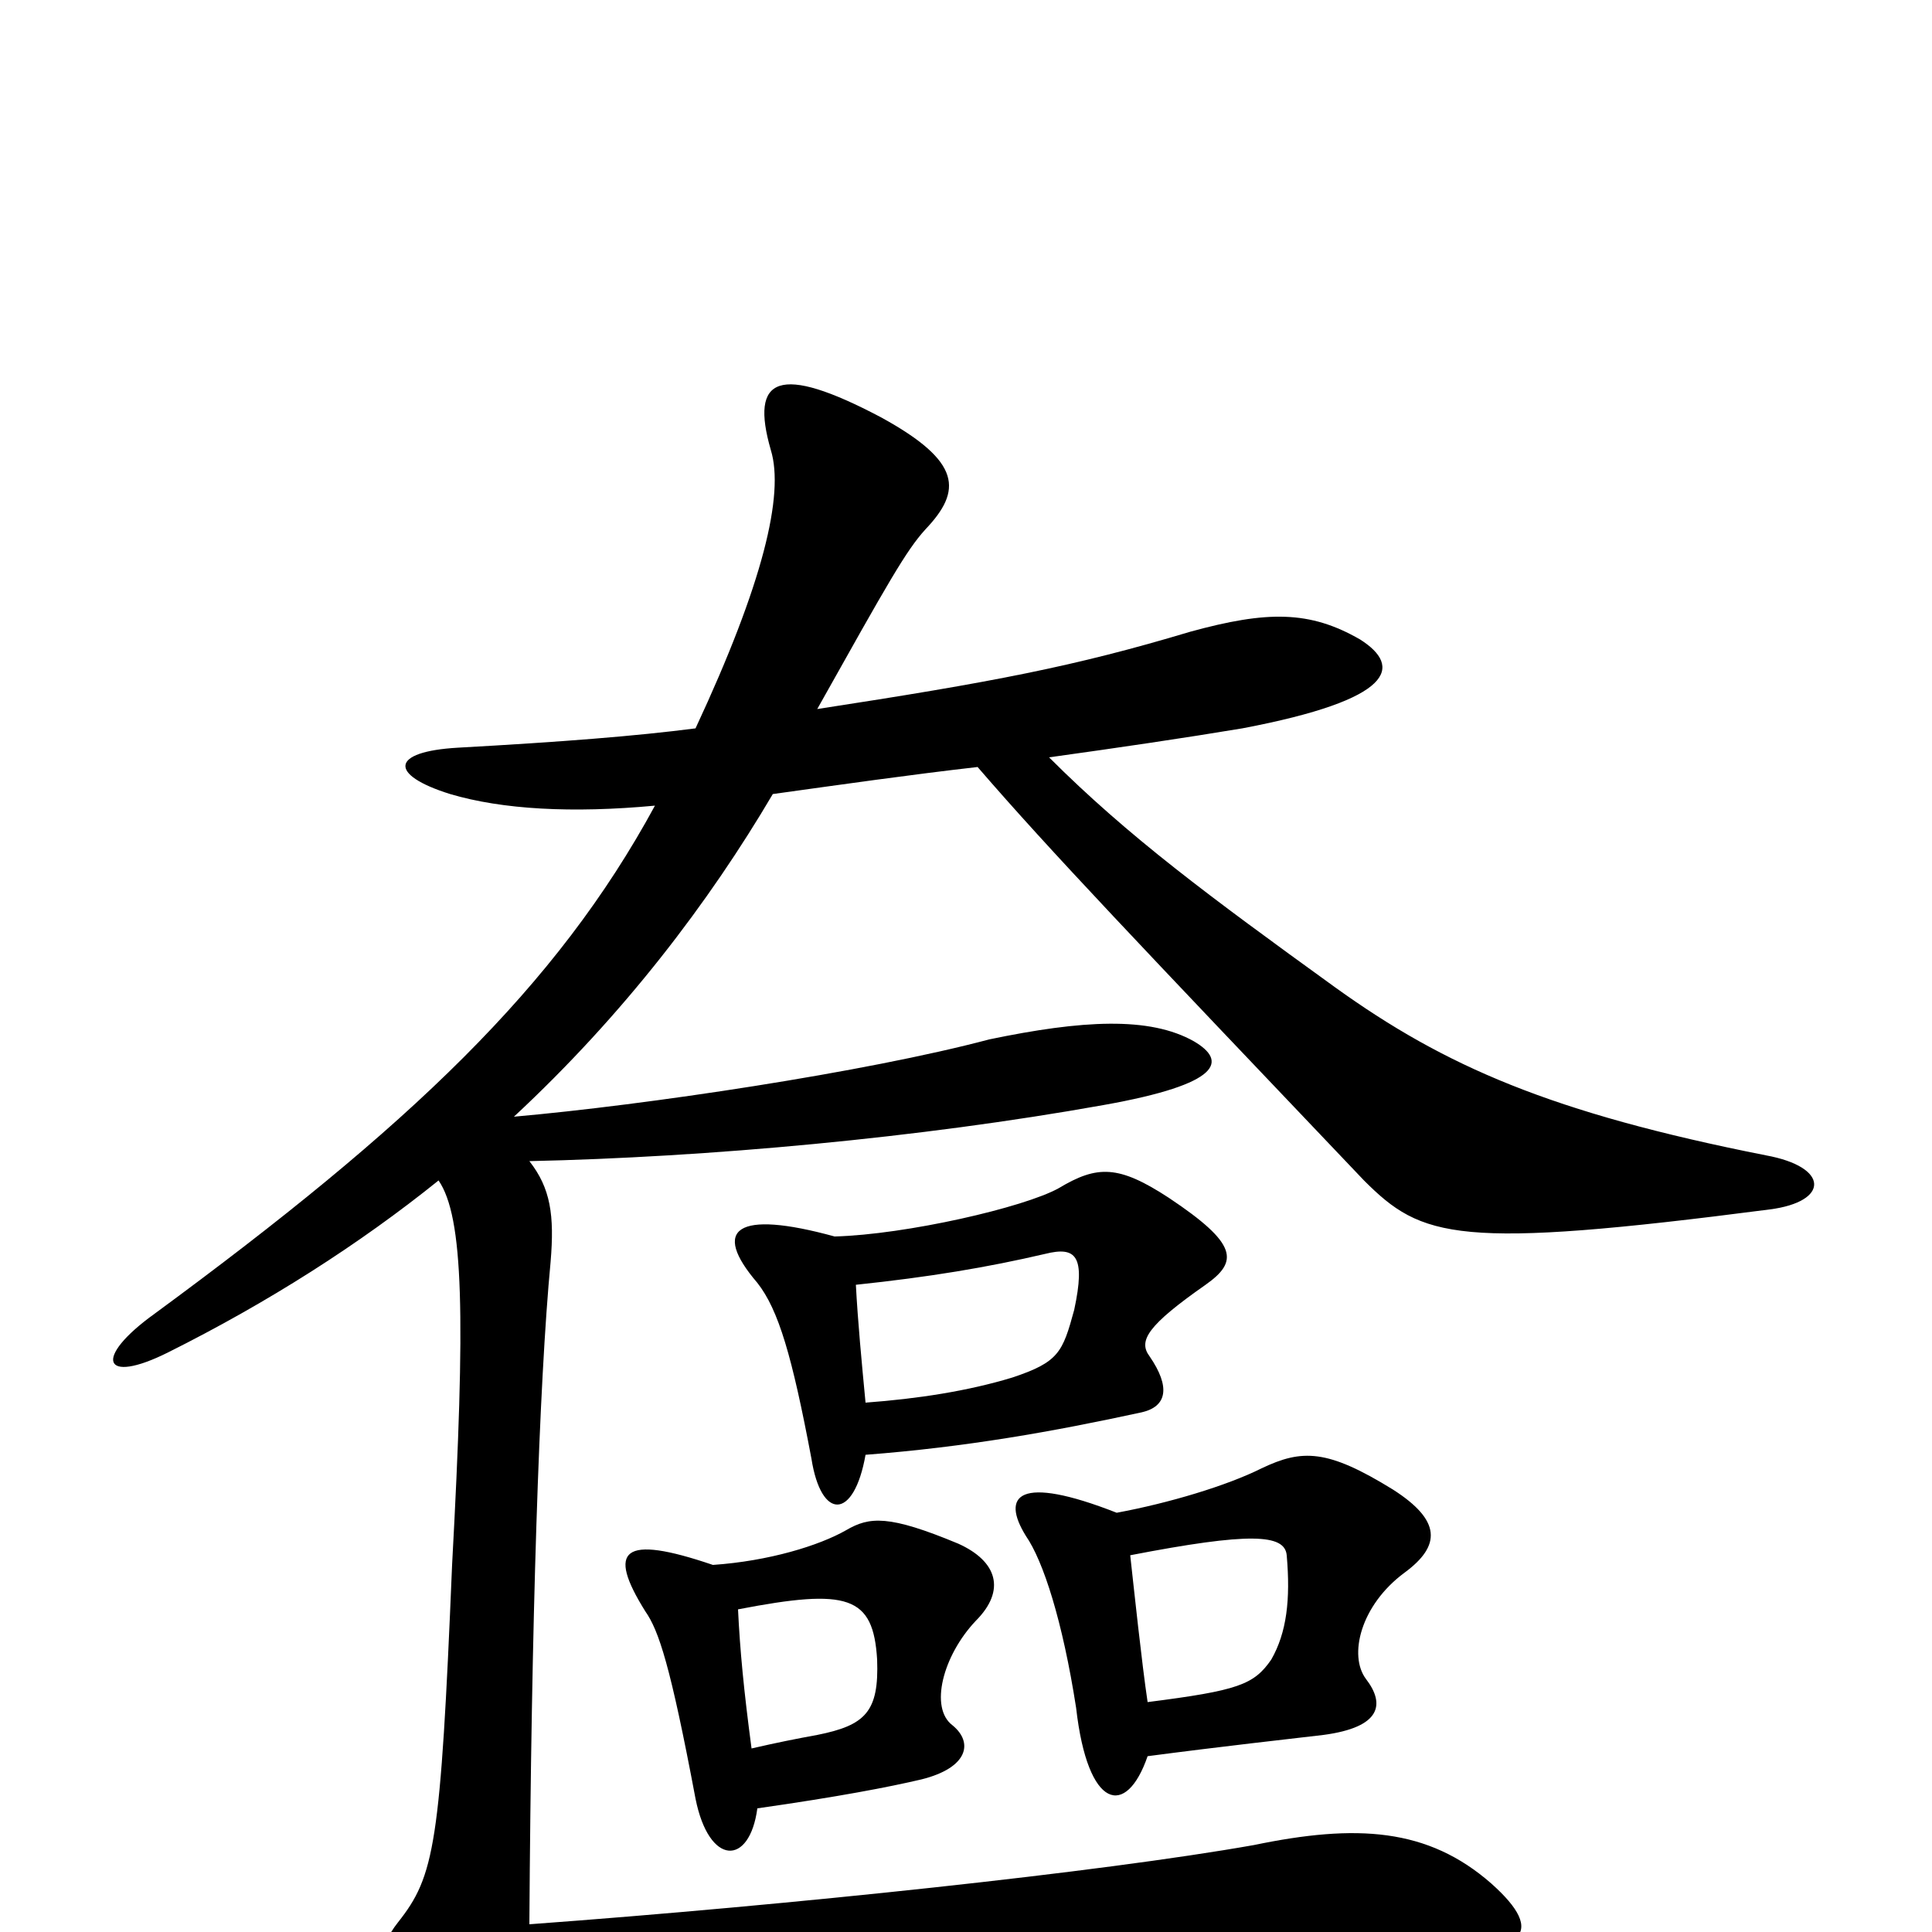 <svg xmlns="http://www.w3.org/2000/svg" viewBox="0 -1000 1000 1000">
	<path fill="#000000" d="M392 -64C434 -70 460 -75 477 -79C501 -85 504 -98 493 -107C481 -116 488 -143 505 -161C521 -177 516 -192 496 -201C460 -216 450 -215 438 -208C424 -200 398 -192 369 -190C322 -206 314 -198 334 -166C341 -156 347 -138 360 -69C367 -34 388 -34 392 -64ZM382 -167C439 -178 452 -174 454 -141C455 -114 448 -107 423 -102C412 -100 402 -98 389 -95C385 -125 383 -146 382 -167ZM594 -91C632 -96 668 -100 685 -102C715 -106 717 -118 707 -131C698 -143 704 -169 727 -186C746 -200 746 -213 721 -229C687 -250 674 -250 653 -240C635 -231 605 -222 578 -217C527 -237 518 -226 531 -205C540 -192 550 -161 557 -116C563 -63 583 -59 594 -91ZM585 -195C647 -207 665 -206 666 -195C668 -172 666 -155 658 -141C649 -128 641 -125 594 -119C591 -139 587 -177 585 -195ZM448 -247C500 -251 545 -259 591 -269C604 -272 606 -282 595 -298C589 -306 594 -314 624 -335C641 -347 641 -356 605 -380C579 -397 568 -397 548 -385C530 -375 469 -361 432 -360C381 -374 368 -364 392 -336C403 -322 410 -298 420 -245C425 -213 442 -213 448 -247ZM443 -335C481 -339 511 -344 541 -351C557 -355 562 -350 556 -322C550 -300 548 -295 524 -287C501 -280 475 -276 448 -274C446 -295 444 -316 443 -335ZM543 -608C579 -613 613 -618 643 -623C722 -638 726 -655 704 -669C678 -684 656 -684 616 -673C556 -655 514 -647 423 -633C460 -699 469 -715 479 -726C498 -746 498 -761 456 -784C403 -812 388 -805 399 -767C406 -744 395 -698 360 -623C329 -619 291 -616 237 -613C202 -611 201 -599 233 -589C260 -581 296 -579 339 -583C288 -489 212 -417 80 -320C48 -297 53 -283 87 -300C139 -326 186 -356 227 -389C240 -370 241 -319 234 -190C228 -45 225 -29 206 -5C195 9 196 18 213 46C226 68 237 68 256 51C278 33 301 30 419 18C567 5 623 2 725 9C793 14 800 0 772 -25C739 -54 702 -56 649 -45C570 -31 410 -14 274 -4C275 -160 279 -284 285 -347C287 -371 285 -385 274 -399C366 -401 476 -411 571 -428C633 -439 635 -451 618 -461C595 -474 560 -472 512 -462C448 -445 334 -428 266 -422C323 -475 367 -533 400 -589C436 -594 471 -599 506 -603C544 -559 589 -512 706 -389C736 -359 754 -353 916 -374C947 -378 947 -396 914 -402C803 -424 748 -448 691 -489C626 -536 584 -567 543 -608Z"/>
</svg>